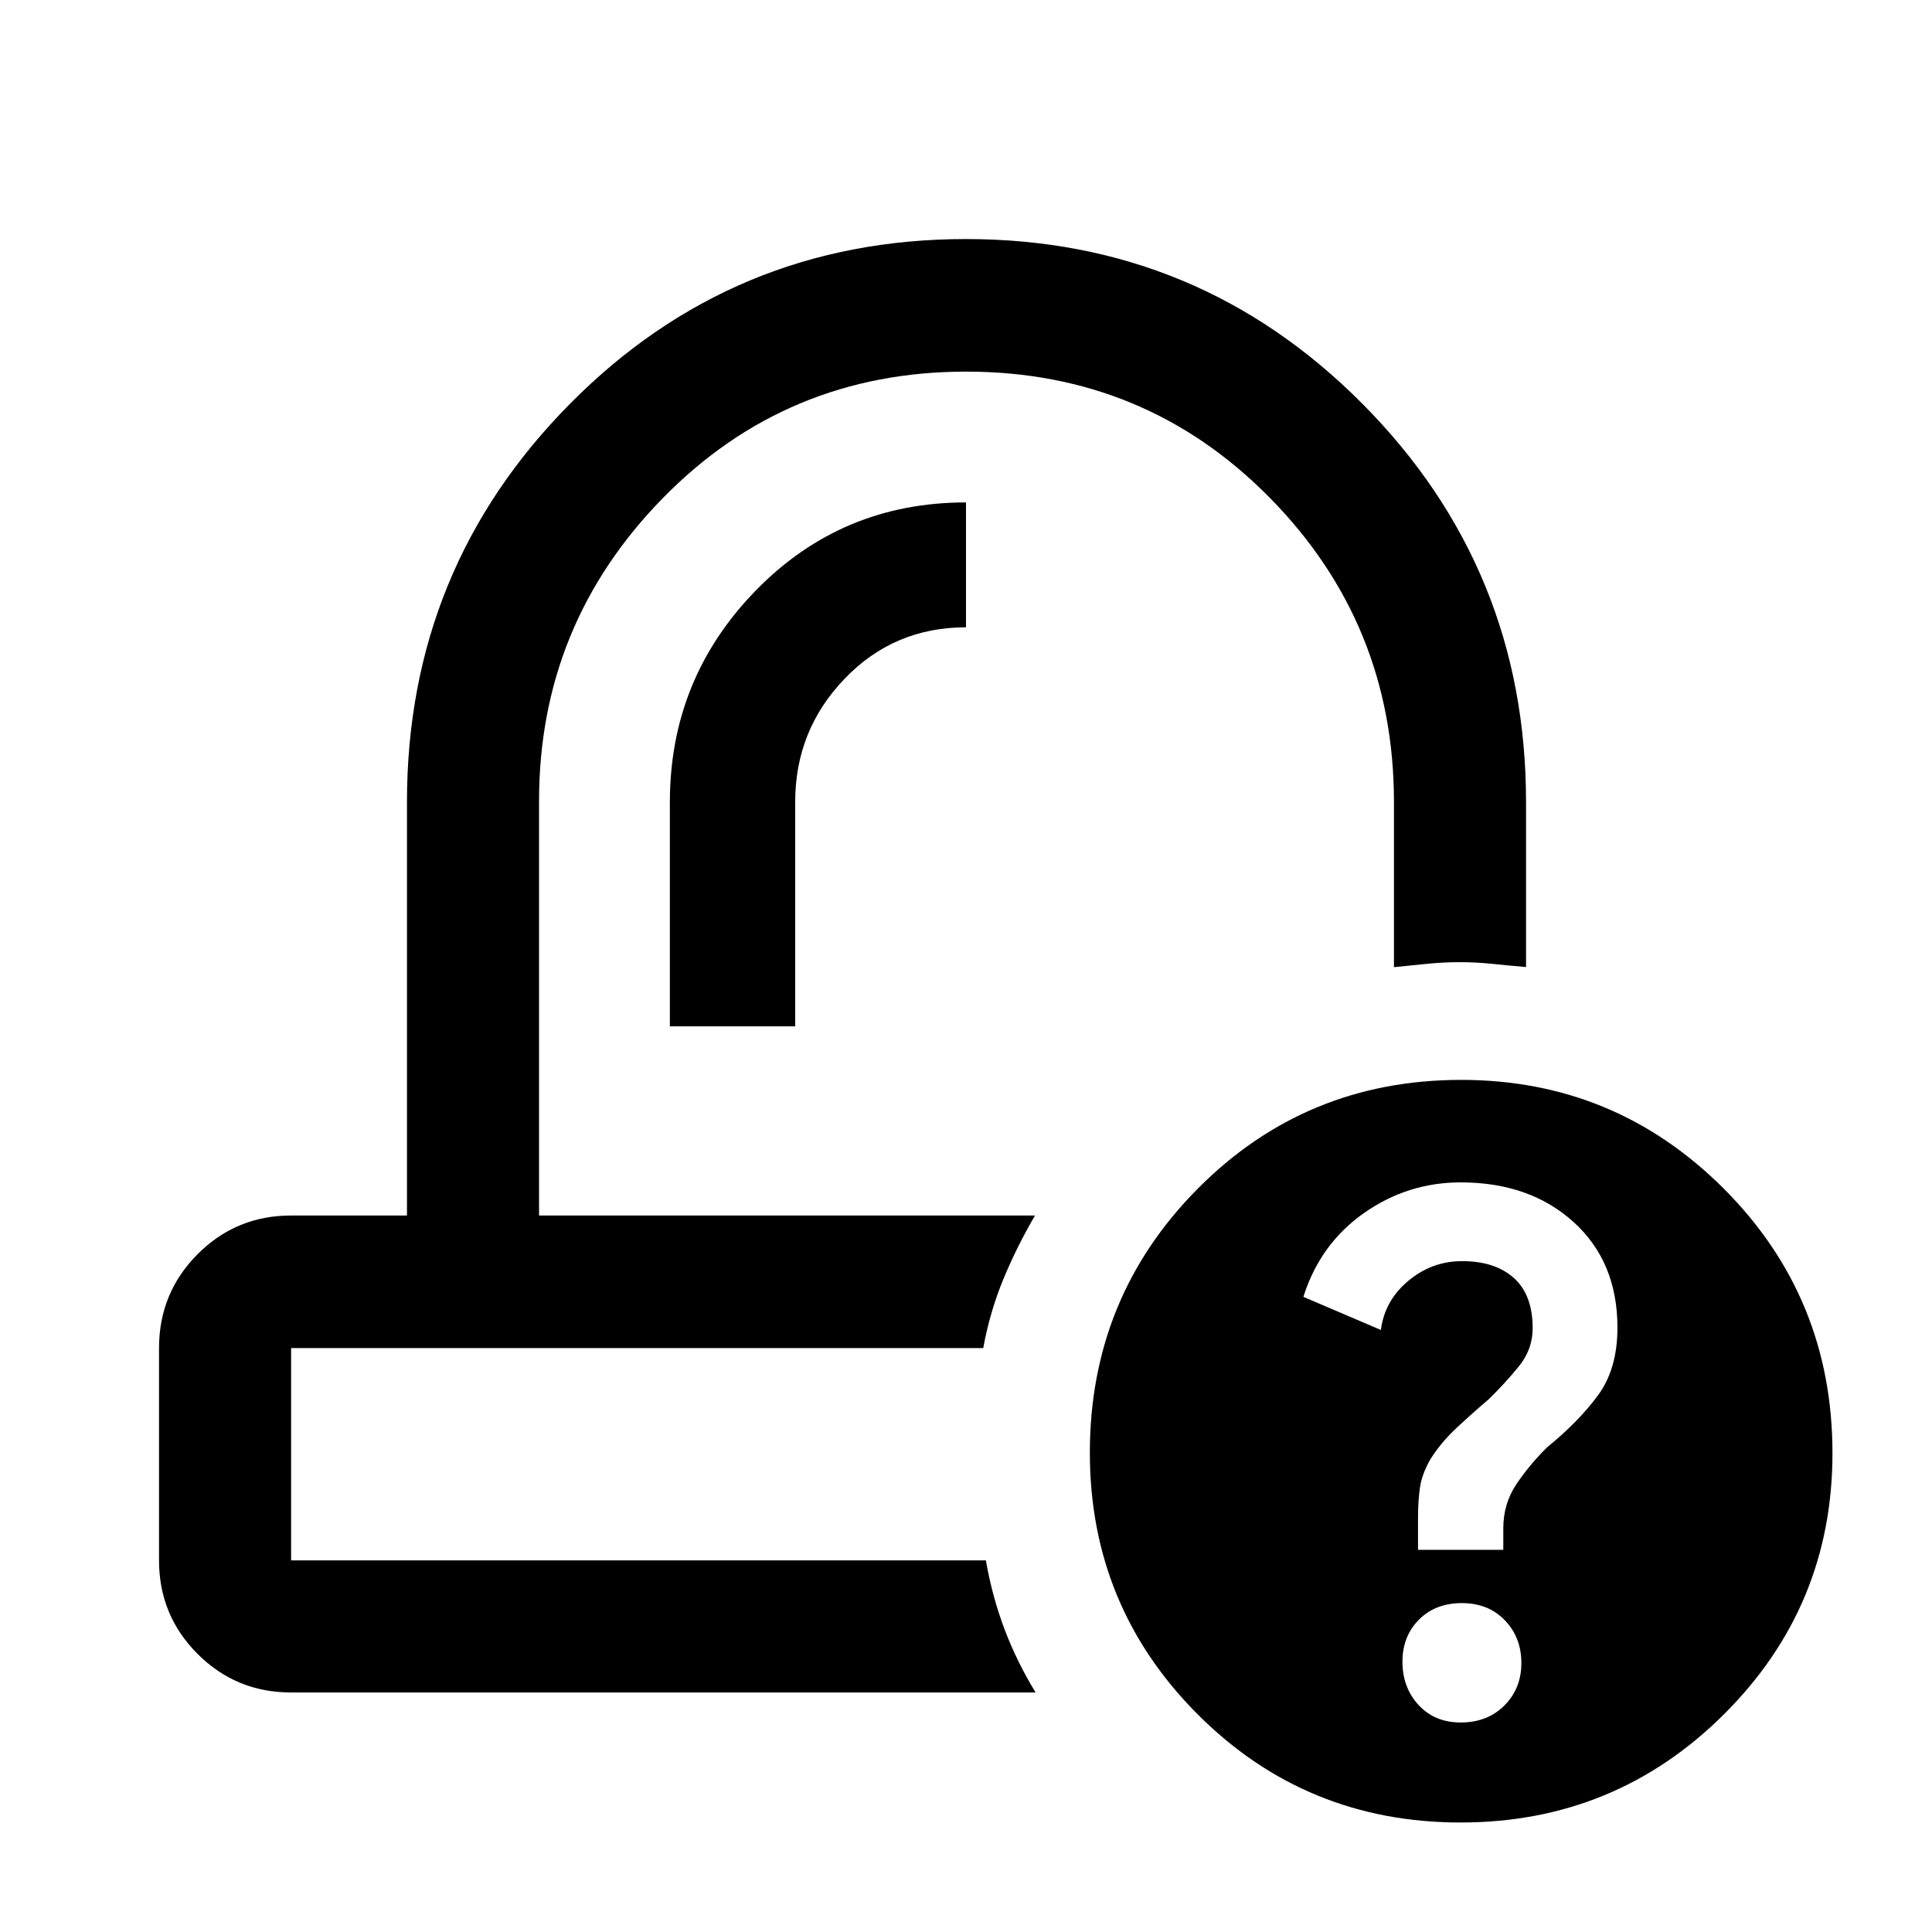 <svg xmlns="http://www.w3.org/2000/svg" height="48" viewBox="0 -960 960 960" width="48"><path d="M514.3-356.02Zm-25.76 65.87ZM332.85-450.02h62.28v-111.54q0-35.61 24.54-61.17Q444.22-648.3 480-648.3v-62.05q-61.8 0-104.48 43.79-42.67 43.8-42.67 105.19v111.35Zm-188.2 331q-27.32 0-46.47-19.16-19.16-19.15-19.16-46.47v-105.5q0-27.42 19.16-46.65 19.15-19.22 46.47-19.22h57.57v-205.46q0-116.05 81.01-197.89 81.02-81.85 196.72-81.85t197.02 81.85q81.31 81.84 81.31 197.89v82q-8.37-.72-16.64-1.58-8.28-.85-16.6-.85-7.71 0-15.85.82t-16.54 1.66v-82.04q0-88.57-61.73-151.22-61.73-62.66-150.86-62.66-89.13 0-150.67 62.82-61.54 62.81-61.54 150.55v205.96H514.3q-8.91 15.17-15.66 31.44-6.76 16.27-10.07 34.43H144.65v105.5h345.22q3.17 18.13 9.36 34.41 6.18 16.28 15.36 31.22H144.65Zm581.16 64.61q-77.01 0-130.64-53.7-53.63-53.7-53.63-130.05 0-77.19 53.64-131.22t130.85-54.03q76.51 0 130.51 54.05 54 54.06 54 131.45 0 76.1-53.98 129.8-53.99 53.7-130.75 53.7Zm.01-49.7q13.28 0 21.71-8.44 8.43-8.45 8.43-21.12 0-12.67-8.21-21.22-8.21-8.54-21.36-8.54-13.16 0-21.34 8.24-8.18 8.25-8.18 20.86 0 12.83 8 21.53 7.99 8.69 20.95 8.69Zm-21.21-85.8h42.37v-10.69q0-12.31 6.6-22.06 6.61-9.75 15.13-18.15 15.51-12.6 25.25-25.76 9.74-13.15 9.74-33.72 0-32.71-21.76-52.45-21.76-19.74-56.11-19.74-26.5 0-48.22 15.34t-29.96 41.54l38.5 16.45q1.87-14.58 13.61-24.39 11.73-9.81 26.75-9.81 16.32 0 25.69 8.34 9.37 8.34 9.37 25.03 0 10.55-7 19.1t-15 16.31q-7.61 6.45-15.67 13.96-8.05 7.52-13.2 15.8-4.09 7.2-5.09 13.75-1 6.56-1 15.3v15.85Z"/></svg>